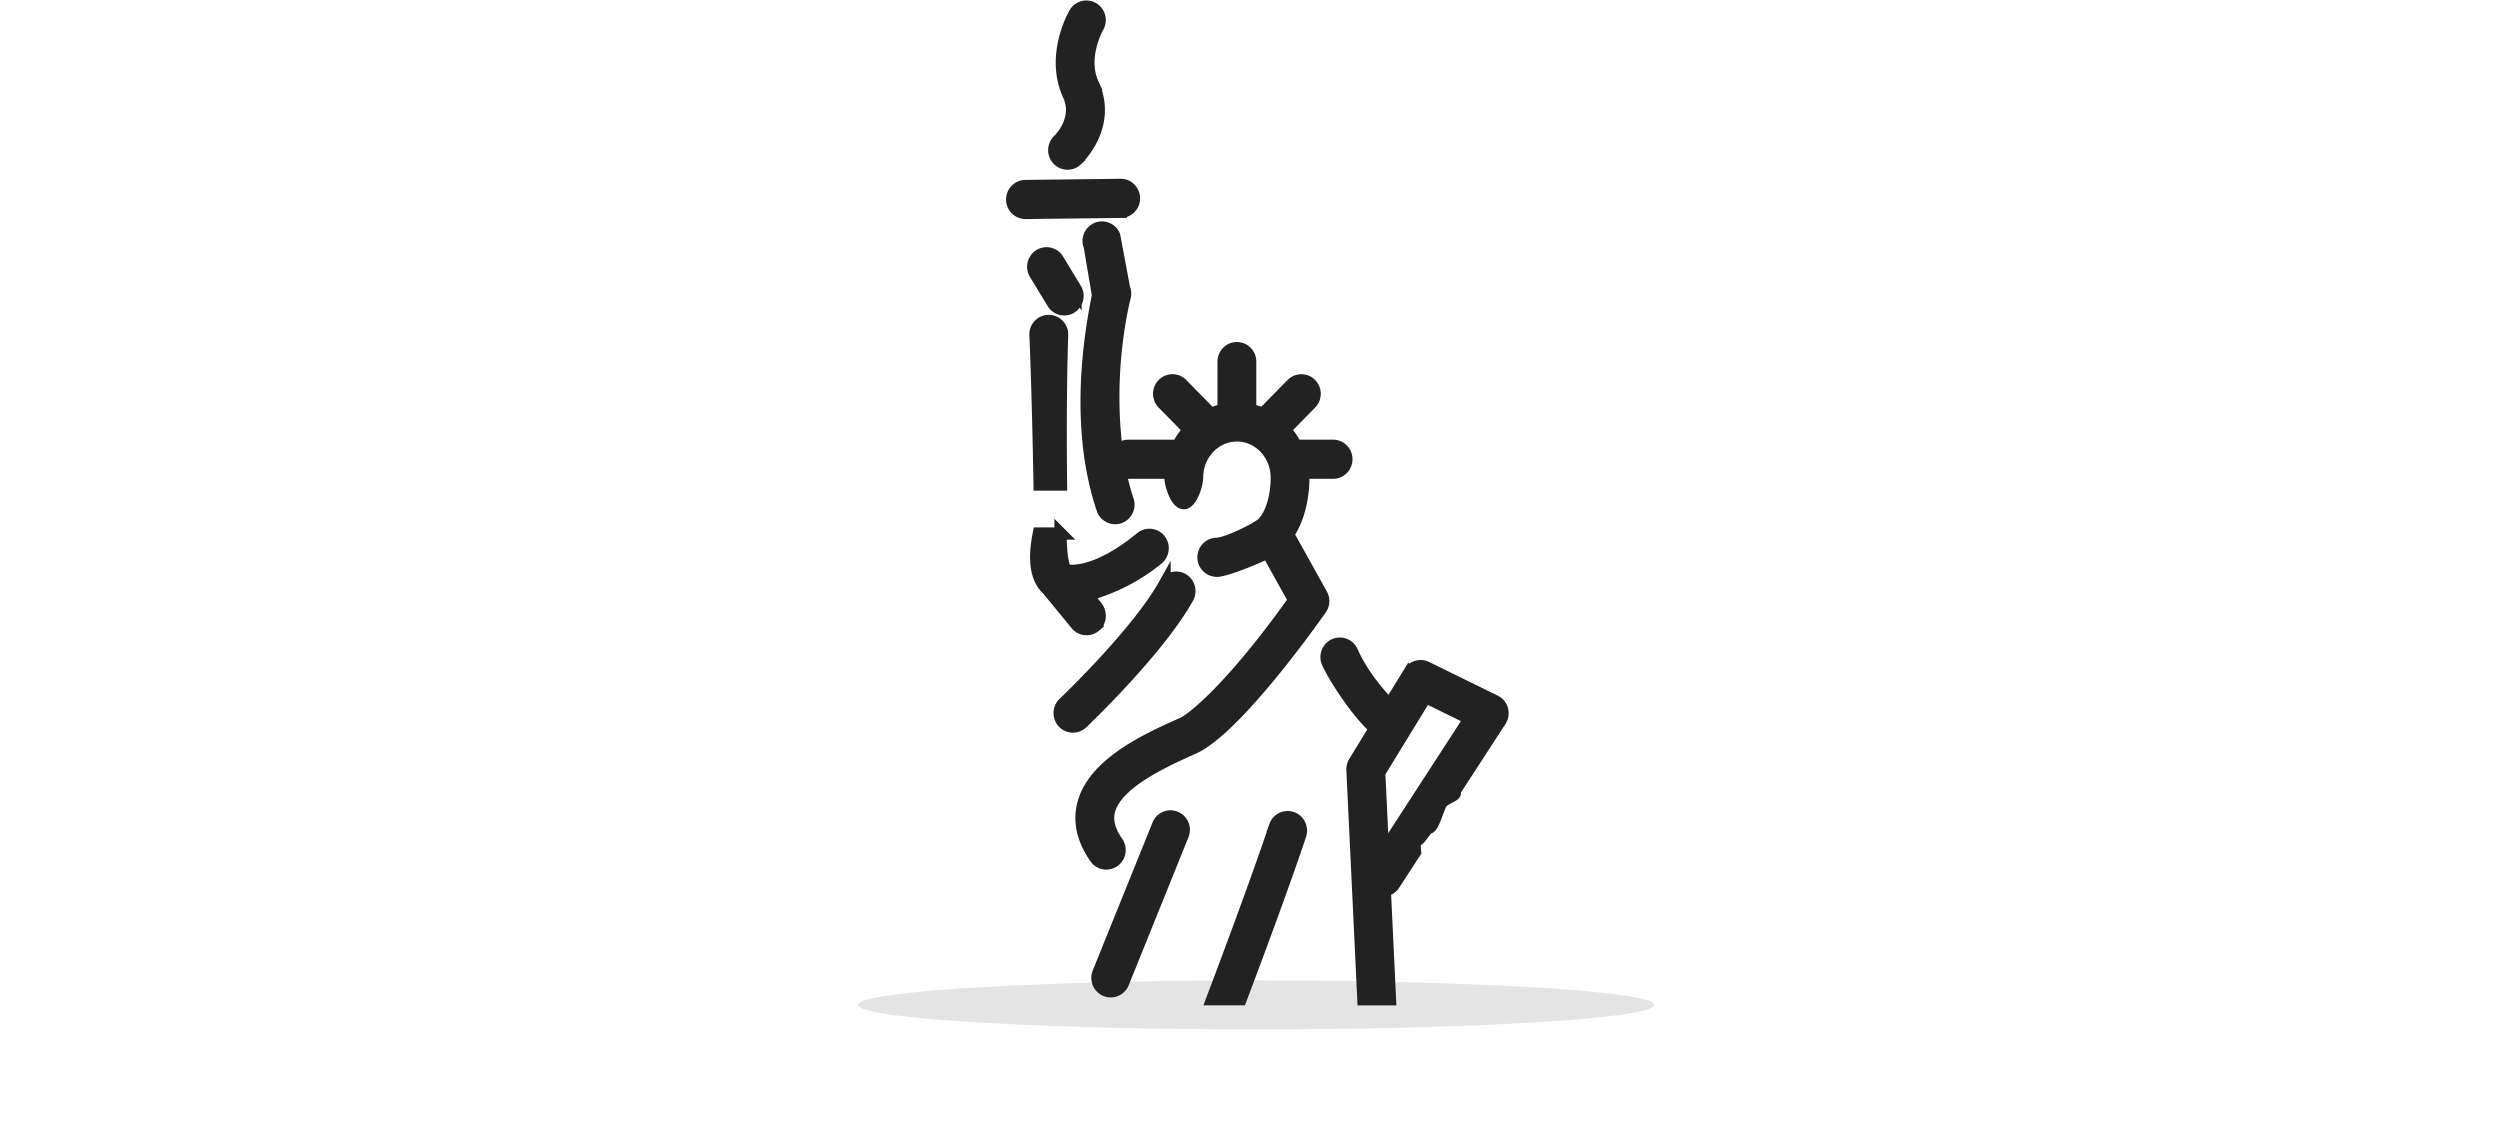 <svg xmlns="http://www.w3.org/2000/svg" width="204" height="92" viewBox="0 0 204 92">
    <g fill="none" fill-rule="nonzero">
        <ellipse cx="102.5" cy="82" fill="#E4E4E4" rx="32.5" ry="2"/>
        <path fill="#222" stroke="#222" d="M105.45 66.745c.561.21.848.843.64 1.412-.039.105-1.175 3.653-4.85 13.38h-2.32c3.795-10.034 5.097-14.038 5.136-14.144a1.082 1.082 0 0 1 1.393-.648zm-10.94.557a1.076 1.076 0 0 1 1.413-.601c.553.229.82.869.592 1.43L91.638 80.21a1.082 1.082 0 0 1-1.413.6 1.103 1.103 0 0 1-.593-1.431l4.878-12.077zm-7.677-9.938c.041-.037 5.974-5.694 8.193-9.672a1.078 1.078 0 0 1 1.48-.415c.518.299.702.968.408 1.496-2.41 4.32-8.516 10.12-8.647 10.238a1.073 1.073 0 0 1-1.529-.098 1.11 1.11 0 0 1 .095-1.55zm-.292-13.826c.005 1.784.2 2.535.327 2.8a.67.67 0 0 0 .497.245c1.2.019 3.143-.558 5.742-2.692a1.077 1.077 0 0 1 1.648.347c.241.465.1 1.043-.304 1.375a15.536 15.536 0 0 1-5.759 2.942l.773.939c.387.47.362 1.189-.099 1.583a1.072 1.072 0 0 1-1.533-.135l-2.348-2.857c-1.084-.992-1.07-2.773-.715-4.547h1.771zm-.984-17.348a1.105 1.105 0 0 1 1.112 1.08c.003.1-.178 4.189-.093 12.268h-1.744c-.14-7.927-.333-12.137-.335-12.235a1.083 1.083 0 0 1 1.06-1.113zm-.728-5.357a1.076 1.076 0 0 1 1.49.359l1.445 2.379a1.106 1.106 0 0 1-.354 1.51 1.075 1.075 0 0 1-1.49-.358l-1.446-2.378a1.108 1.108 0 0 1 .355-1.512zm4.35-13.986c1.582 3.432-1.21 6.1-1.33 6.21a1.065 1.065 0 0 1-.737.293 1.08 1.08 0 0 1-.797-.353 1.11 1.11 0 0 1 .057-1.548c.085-.08 1.744-1.715.843-3.674-1.49-3.235.42-6.557.501-6.698.305-.52.97-.692 1.485-.383.516.309.685.984.38 1.504-.014.022-1.403 2.479-.402 4.649zm2.282 10.438l-7.769.09h-.012a1.092 1.092 0 0 1-1.083-1.083 1.091 1.091 0 0 1 1.072-1.111l7.767-.093c.591-.016 1.088.48 1.095 1.086a1.091 1.091 0 0 1-1.07 1.11zm17.32 21.287h-2.45c.01.124.02.247.02.373.005.28.027 2.806-1.246 4.657l2.731 4.909c.207.37.182.828-.062 1.174-.702 1-6.955 9.807-10.377 11.348l-.234.106c-2.109.946-6.036 2.71-6.658 4.985-.22.804-.006 1.657.654 2.607a1.107 1.107 0 0 1-.262 1.53 1.075 1.075 0 0 1-1.509-.266c-1.043-1.501-1.37-3.001-.973-4.456.896-3.276 5.263-5.236 7.87-6.408l.232-.105c.808-.364 3.984-2.875 9.091-10.047l-2.166-3.895c-.634.322-3.35 1.488-4.149 1.488a1.092 1.092 0 0 1-1.085-1.098 1.09 1.09 0 0 1 1.085-1.097c.74 0 3.315-1.227 3.761-1.691.982-1.022 1.148-3.012 1.13-3.691l-.002-.034c0-1.89-1.455-3.428-3.245-3.431H100.928c-1.79.003-3.248 1.542-3.248 3.43 0 .607-.485 2.099-1.084 2.099-.598 0-1.083-1.492-1.083-2.098 0-.131.011-.26.018-.39h-3.45c-.275 0-.522-.106-.714-.276.17.876.384 1.725.655 2.53a1.103 1.103 0 0 1-.676 1.396 1.088 1.088 0 0 1-1.375-.686c-2.459-7.301-.752-15.432-.373-17.452l-.675-3.988a1.103 1.103 0 0 1 .572-1.441 1.08 1.08 0 0 1 1.423.58l.805 4.3c.086.206.108.435.063.654-.018.093-1.578 5.87-.64 12.742.186-.33.533-.554.934-.554h4.043c.241-.48.546-.92.903-1.306l-2.12-2.16a1.108 1.108 0 0 1 0-1.554 1.076 1.076 0 0 1 1.533 0l2.38 2.423a5.307 5.307 0 0 1 1.028-.332v-3.941c0-.607.486-1.098 1.084-1.098a1.09 1.09 0 0 1 1.083 1.098v3.94c.36.077.703.19 1.032.333l2.38-2.423a1.078 1.078 0 0 1 1.531 0 1.11 1.11 0 0 1 0 1.554l-2.12 2.16c.358.387.662.826.901 1.306h3.042c.6 0 1.083.492 1.083 1.098 0 .607-.483 1.098-1.083 1.098zm7.55 18.302l-3.788 6.189.31 6.499 7.085-10.92-3.608-1.768zm6.096 1.93l-3.308 5.095c-.028-.09-.885.375-.518.639.49.35-.655.504-1 1-.212.303-.66 2-1 2-.216 0-.81 1.136-1 1-.233-.167-.155.814-.13.982l-1.713 2.64a1.08 1.08 0 0 1-.76.486l.423 8.892h-2.169l-.89-18.711a1.11 1.11 0 0 1 .16-.632l1.684-2.753c-1.536-1.39-3.314-4.152-3.86-5.368a1.101 1.101 0 0 1 .534-1.454 1.077 1.077 0 0 1 1.436.54c.94 2.08 2.261 3.464 3.056 4.379l1.631-2.663a1.077 1.077 0 0 1 1.392-.41l5.6 2.745a1.1 1.1 0 0 1 .573.697c.082.305.031.63-.14.896z"/>
    </g>
</svg>
